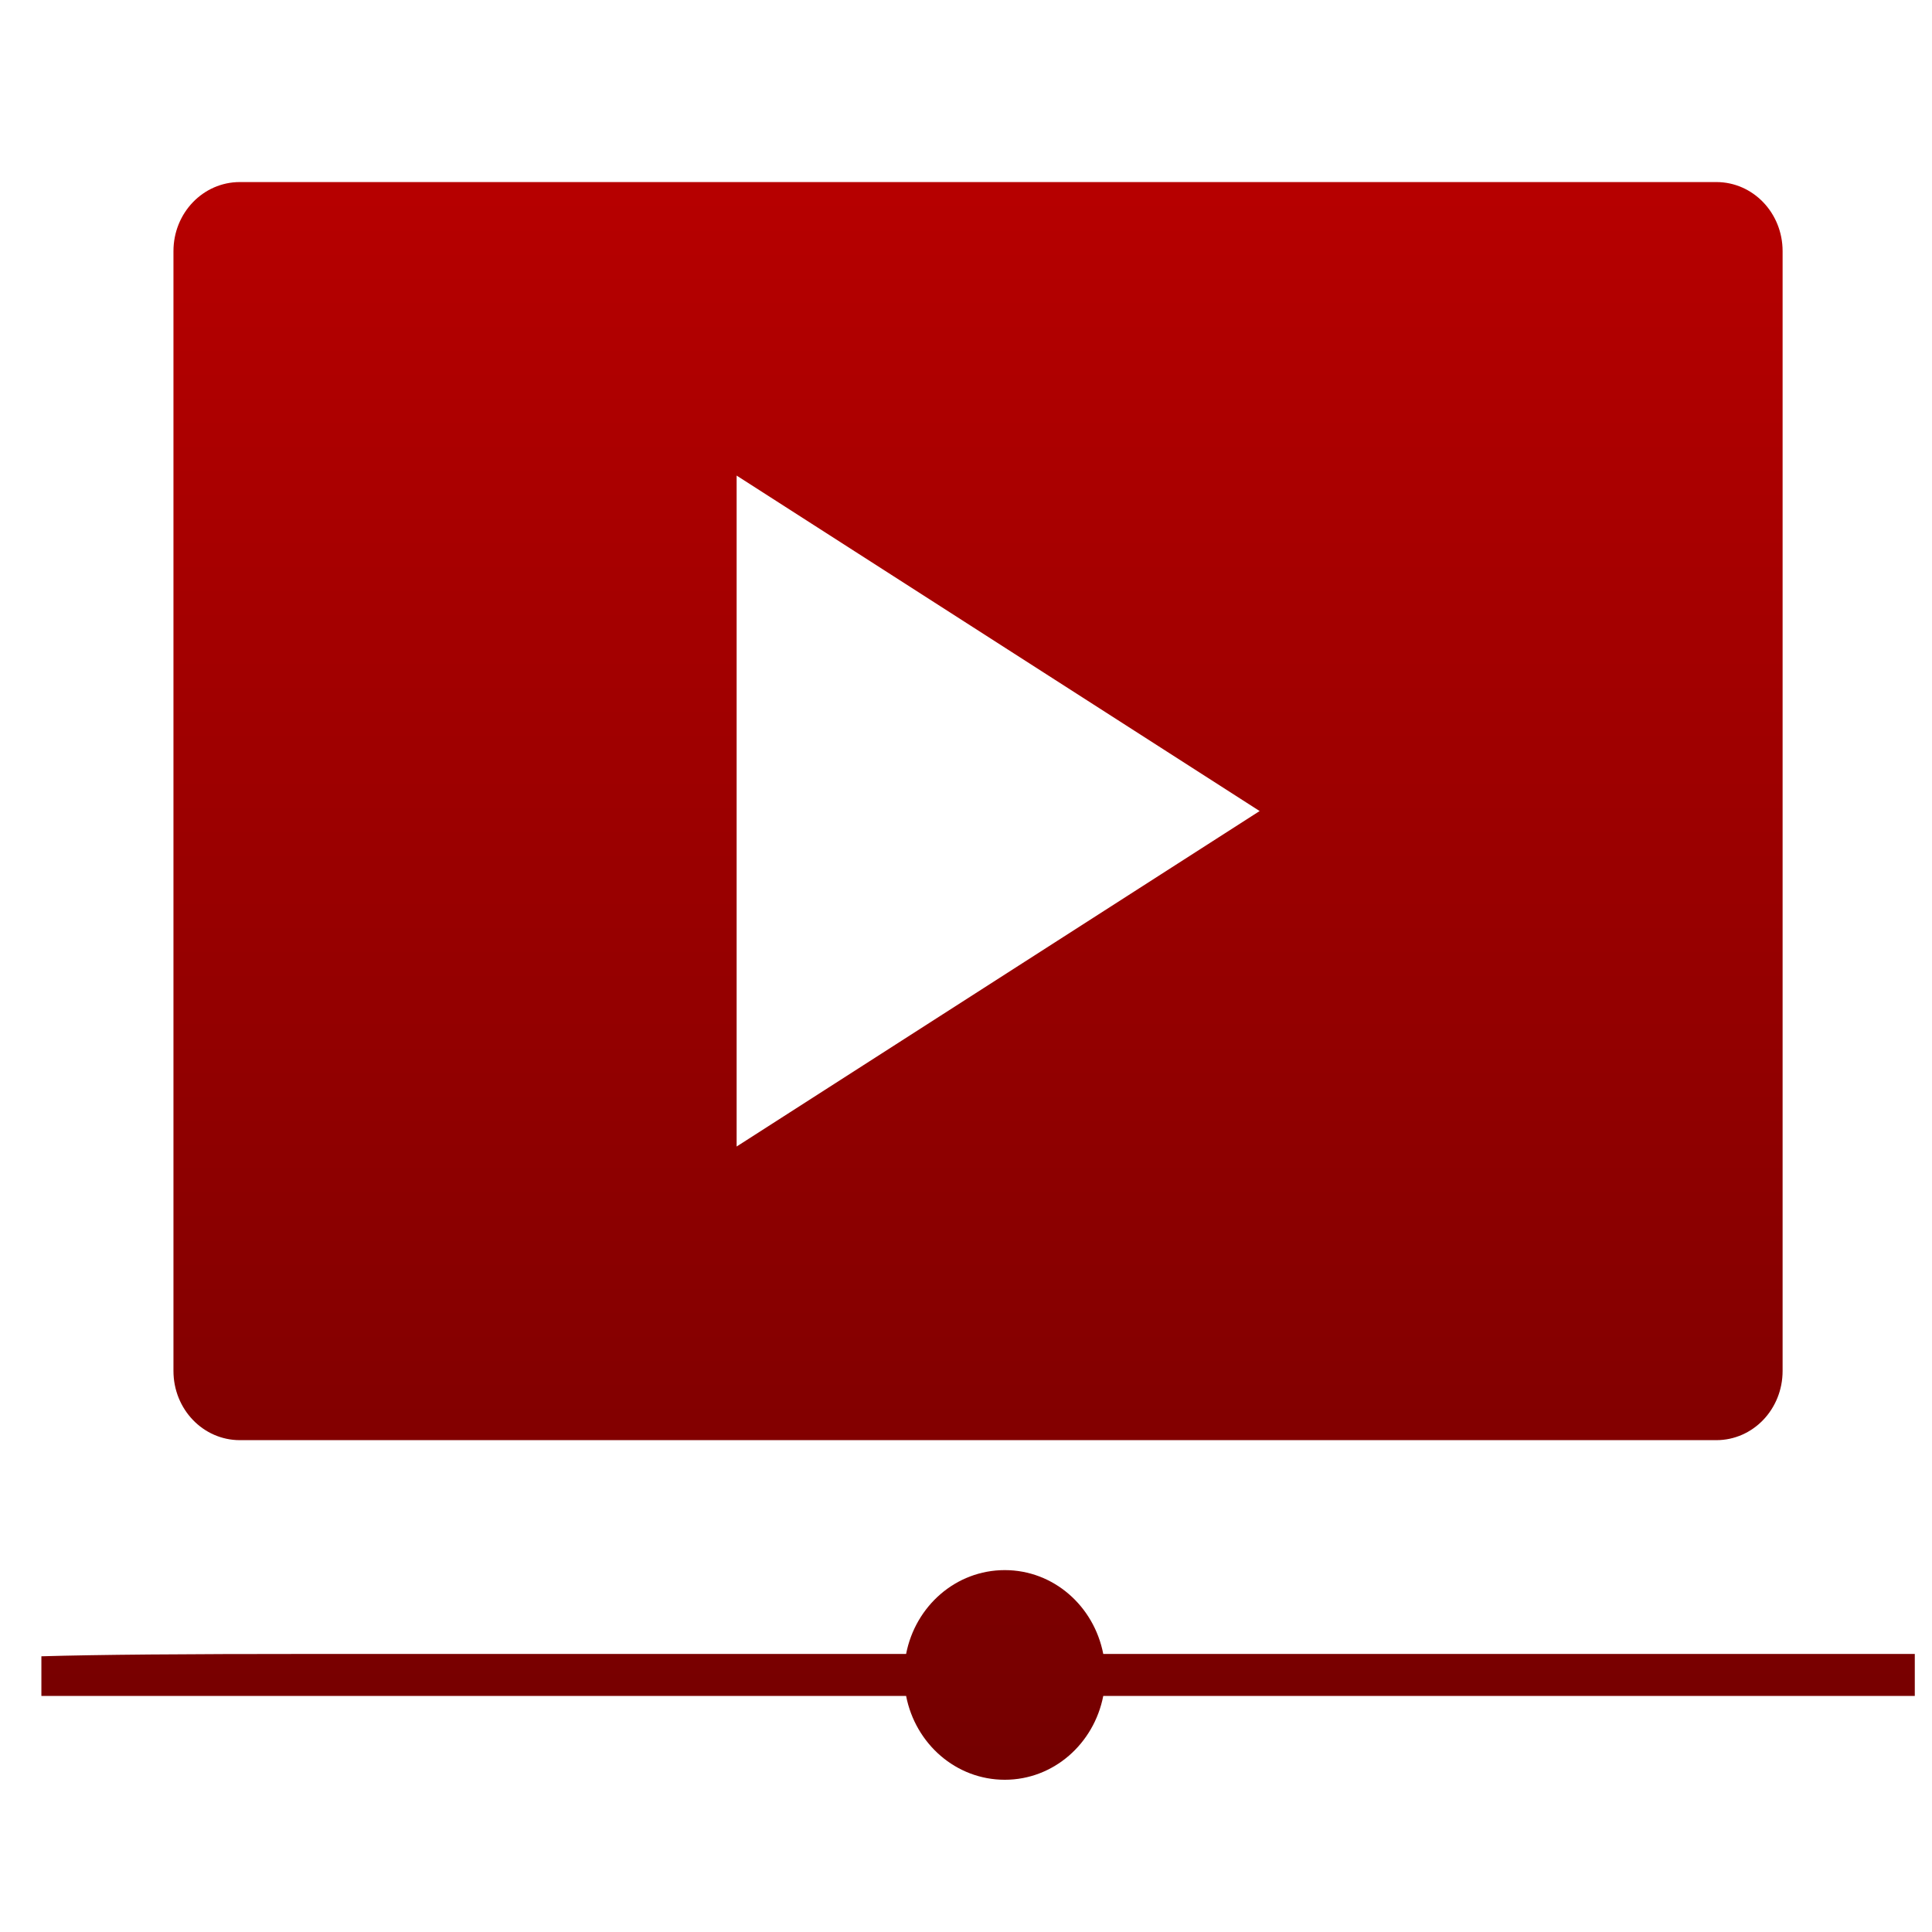 <svg xmlns="http://www.w3.org/2000/svg" xmlns:xlink="http://www.w3.org/1999/xlink" width="64" height="64" viewBox="0 0 64 64" version="1.1"><defs><linearGradient id="linear0" gradientUnits="userSpaceOnUse" x1="0" y1="0" x2="0" y2="1" gradientTransform="matrix(60.507,0,0,63.353,2.086,-0.117)"><stop offset="0" style="stop-color:#bf0000;stop-opacity:1;"/><stop offset="1" style="stop-color:#6e0000;stop-opacity:1;"/></linearGradient></defs><g id="surface1"><path style=" stroke:none;fill-rule:nonzero;fill:url(#linear0);" d="M 7.945 6.031 C 6.73 6.031 5.746 7.051 5.746 8.32 L 5.746 45.414 C 5.746 46.684 6.73 47.707 7.945 47.707 L 56.855 47.707 C 58.07 47.707 59.051 46.684 59.051 45.414 L 59.051 8.32 C 59.051 7.051 58.07 6.031 56.855 6.031 Z M 24.402 15.754 L 41.727 26.867 L 24.402 37.98 Z M 33.285 52.012 C 31.668 52.012 30.324 53.199 30.016 54.789 L 10.289 54.789 C 6.051 54.789 3.25 54.812 1.371 54.867 L 1.371 56.18 L 30.016 56.18 C 30.324 57.766 31.668 58.957 33.285 58.957 C 34.898 58.957 36.238 57.766 36.547 56.18 L 63.43 56.18 L 63.43 54.789 L 36.547 54.789 C 36.238 53.199 34.898 52.012 33.285 52.012 "/></g></svg>
